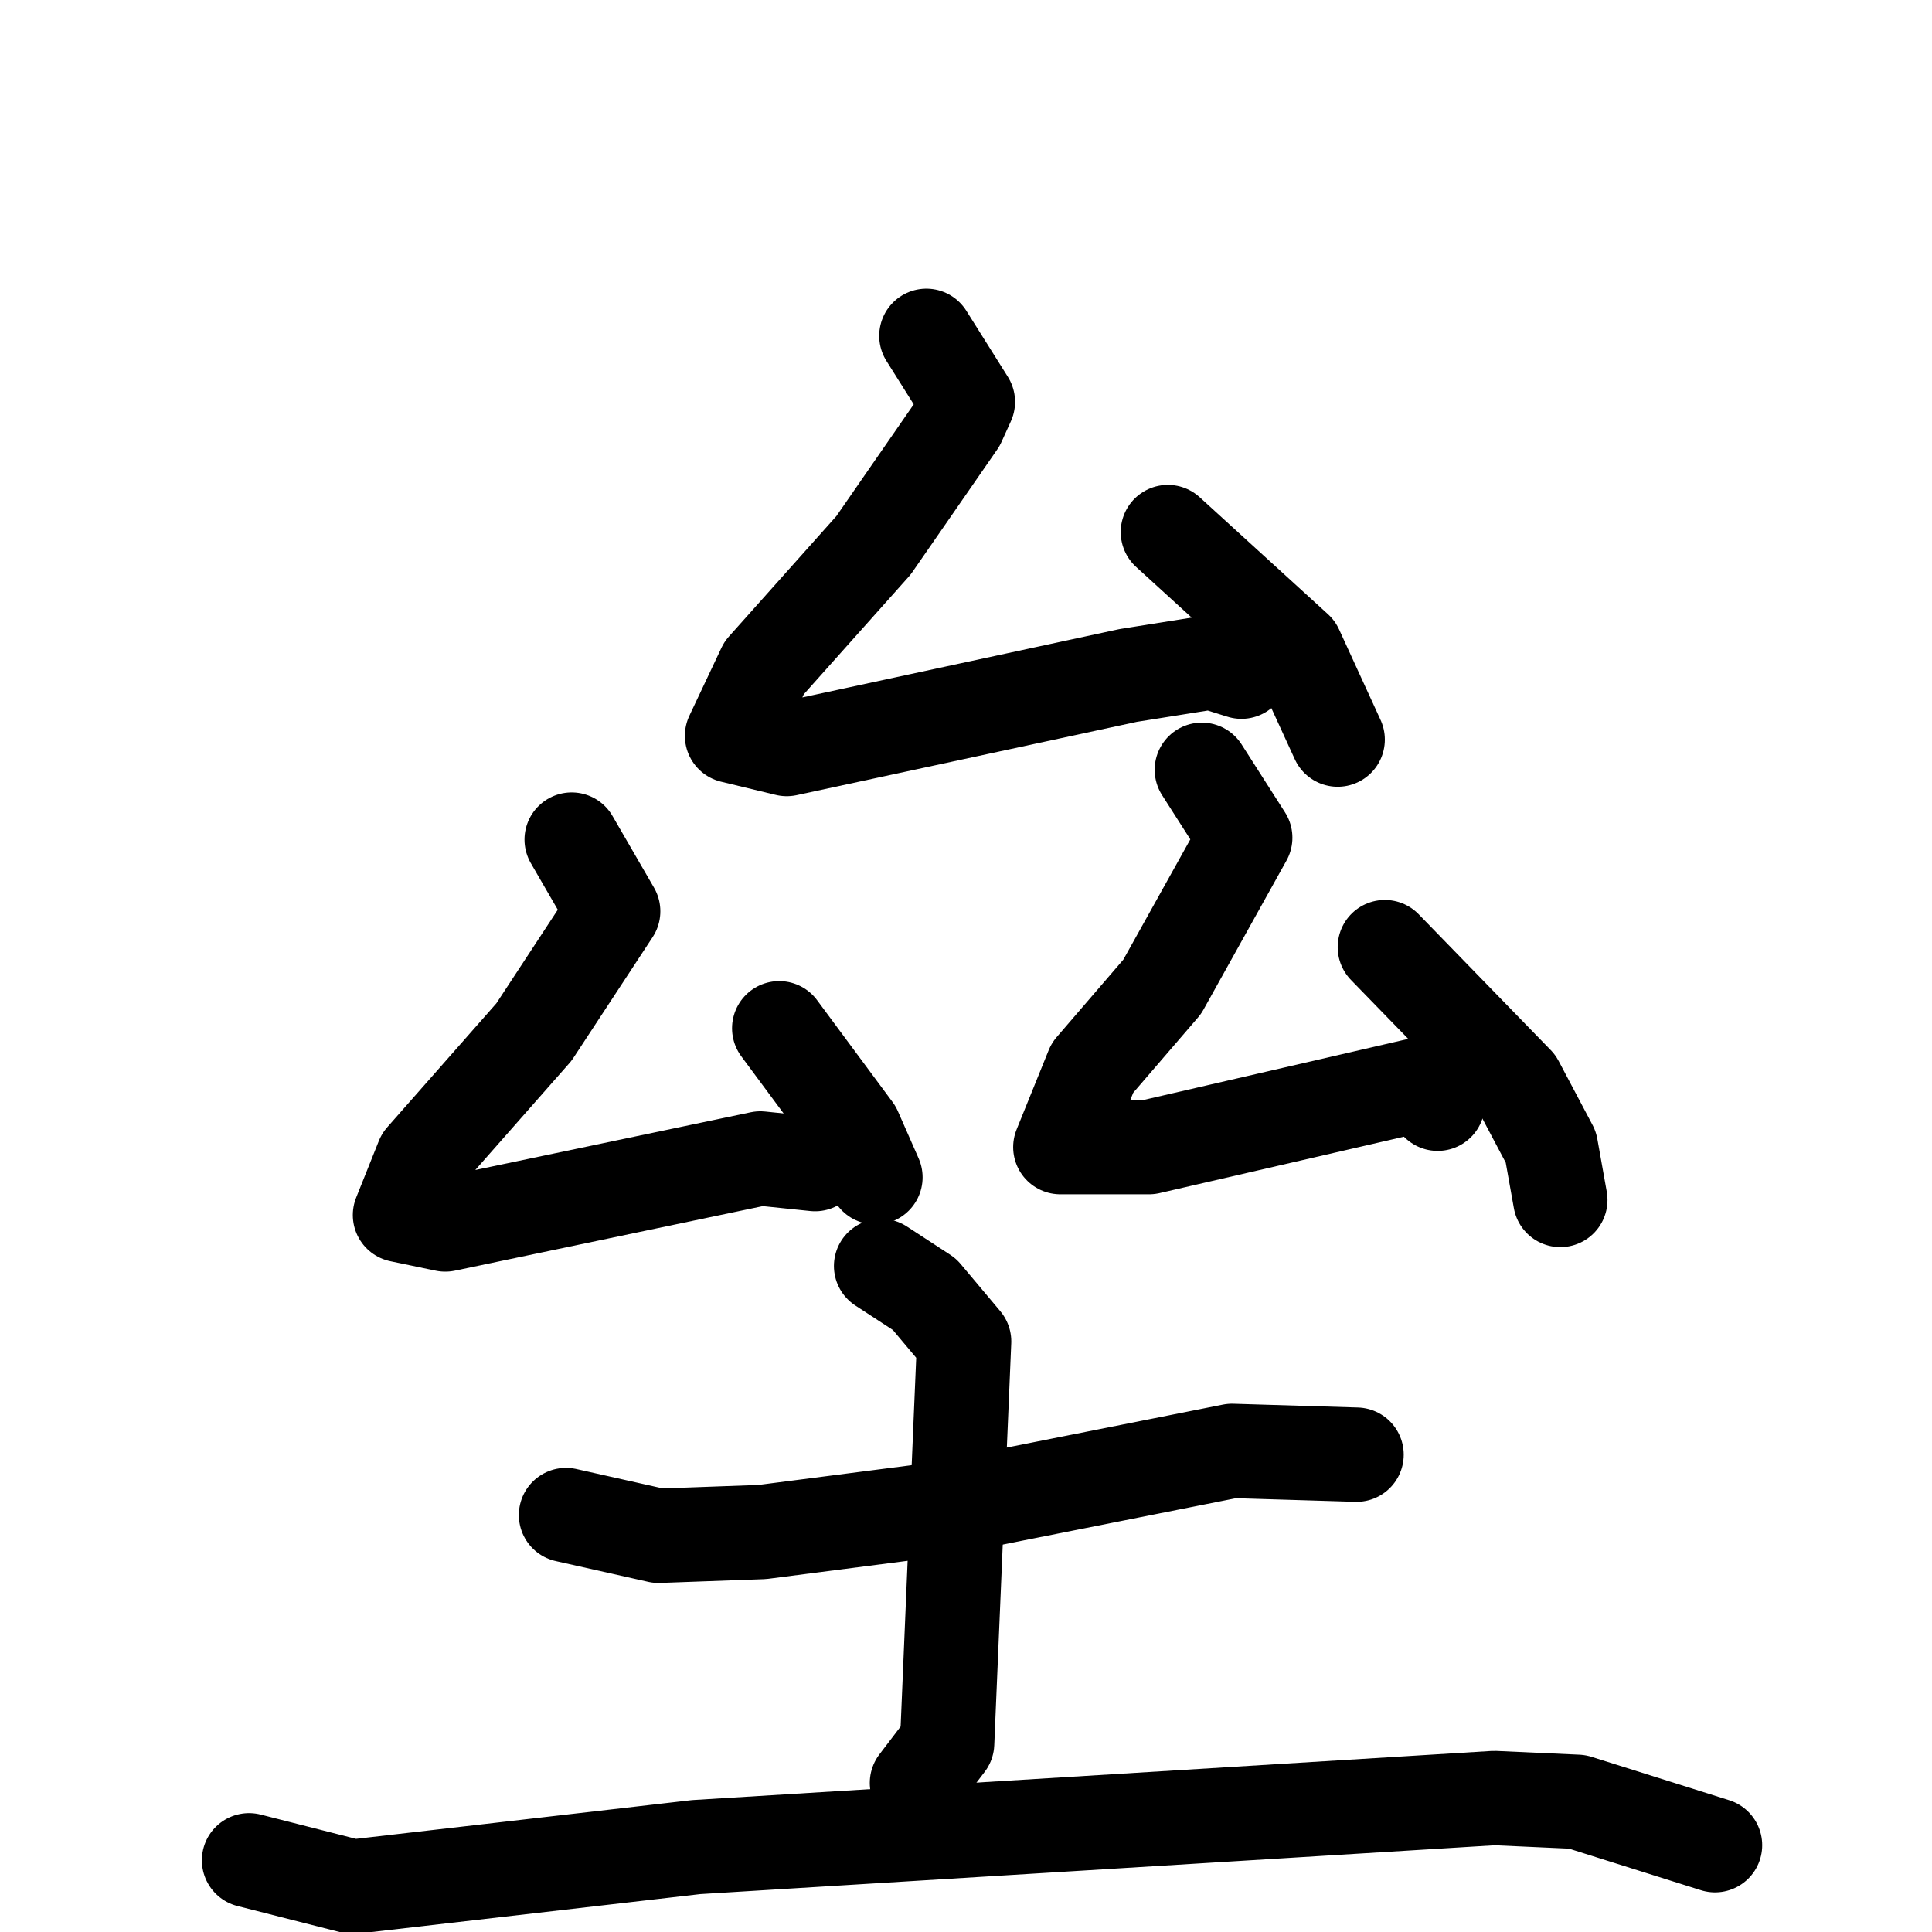 <svg xmlns="http://www.w3.org/2000/svg" viewBox="0 0 1024 1024">
  <g style="fill:none;stroke:#000000;stroke-width:50;stroke-linecap:round;stroke-linejoin:round;" transform="scale(1, 1) translate(0, 0)">
    <path d="M 491.0,178.0 L 513.0,213.0 L 508.0,224.0 L 463.0,289.0 L 405.0,354.0 L 388.0,390.0 L 417.0,397.0 L 598.0,358.0 L 642.0,351.0 L 658.0,356.0"/>
    <path d="M 619.0,282.0 L 687.0,344.0 L 709.0,392.0"/>
    <path d="M 303.0,445.0 L 325.0,483.0 L 283.0,547.0 L 224.0,614.0 L 212.0,644.0 L 236.0,649.0 L 403.0,614.0 L 432.0,617.0"/>
    <path d="M 413.0,545.0 L 453.0,599.0 L 464.0,624.0"/>
    <path d="M 637.0,408.0 L 660.0,444.0 L 616.0,523.0 L 579.0,566.0 L 562.0,608.0 L 609.0,608.0 L 752.0,575.0 L 762.0,585.0"/>
    <path d="M 734.0,502.0 L 804.0,574.0 L 822.0,608.0 L 827.0,636.0"/>
    <path d="M 300.0,803.0 L 349.0,814.0 L 404.0,812.0 L 497.0,800.0 L 653.0,769.0 L 719.0,771.0"/>
    <path d="M 467.0,671.0 L 490.0,686.0 L 511.0,711.0 L 502.0,924.0 L 486.0,945.0"/>
    <path d="M 132.0,986.0 L 187.0,1000.0 L 369.0,979.0 L 792.0,953.0 L 836.0,955.0 L 909.0,978.0"/>
  </g>
</svg>

